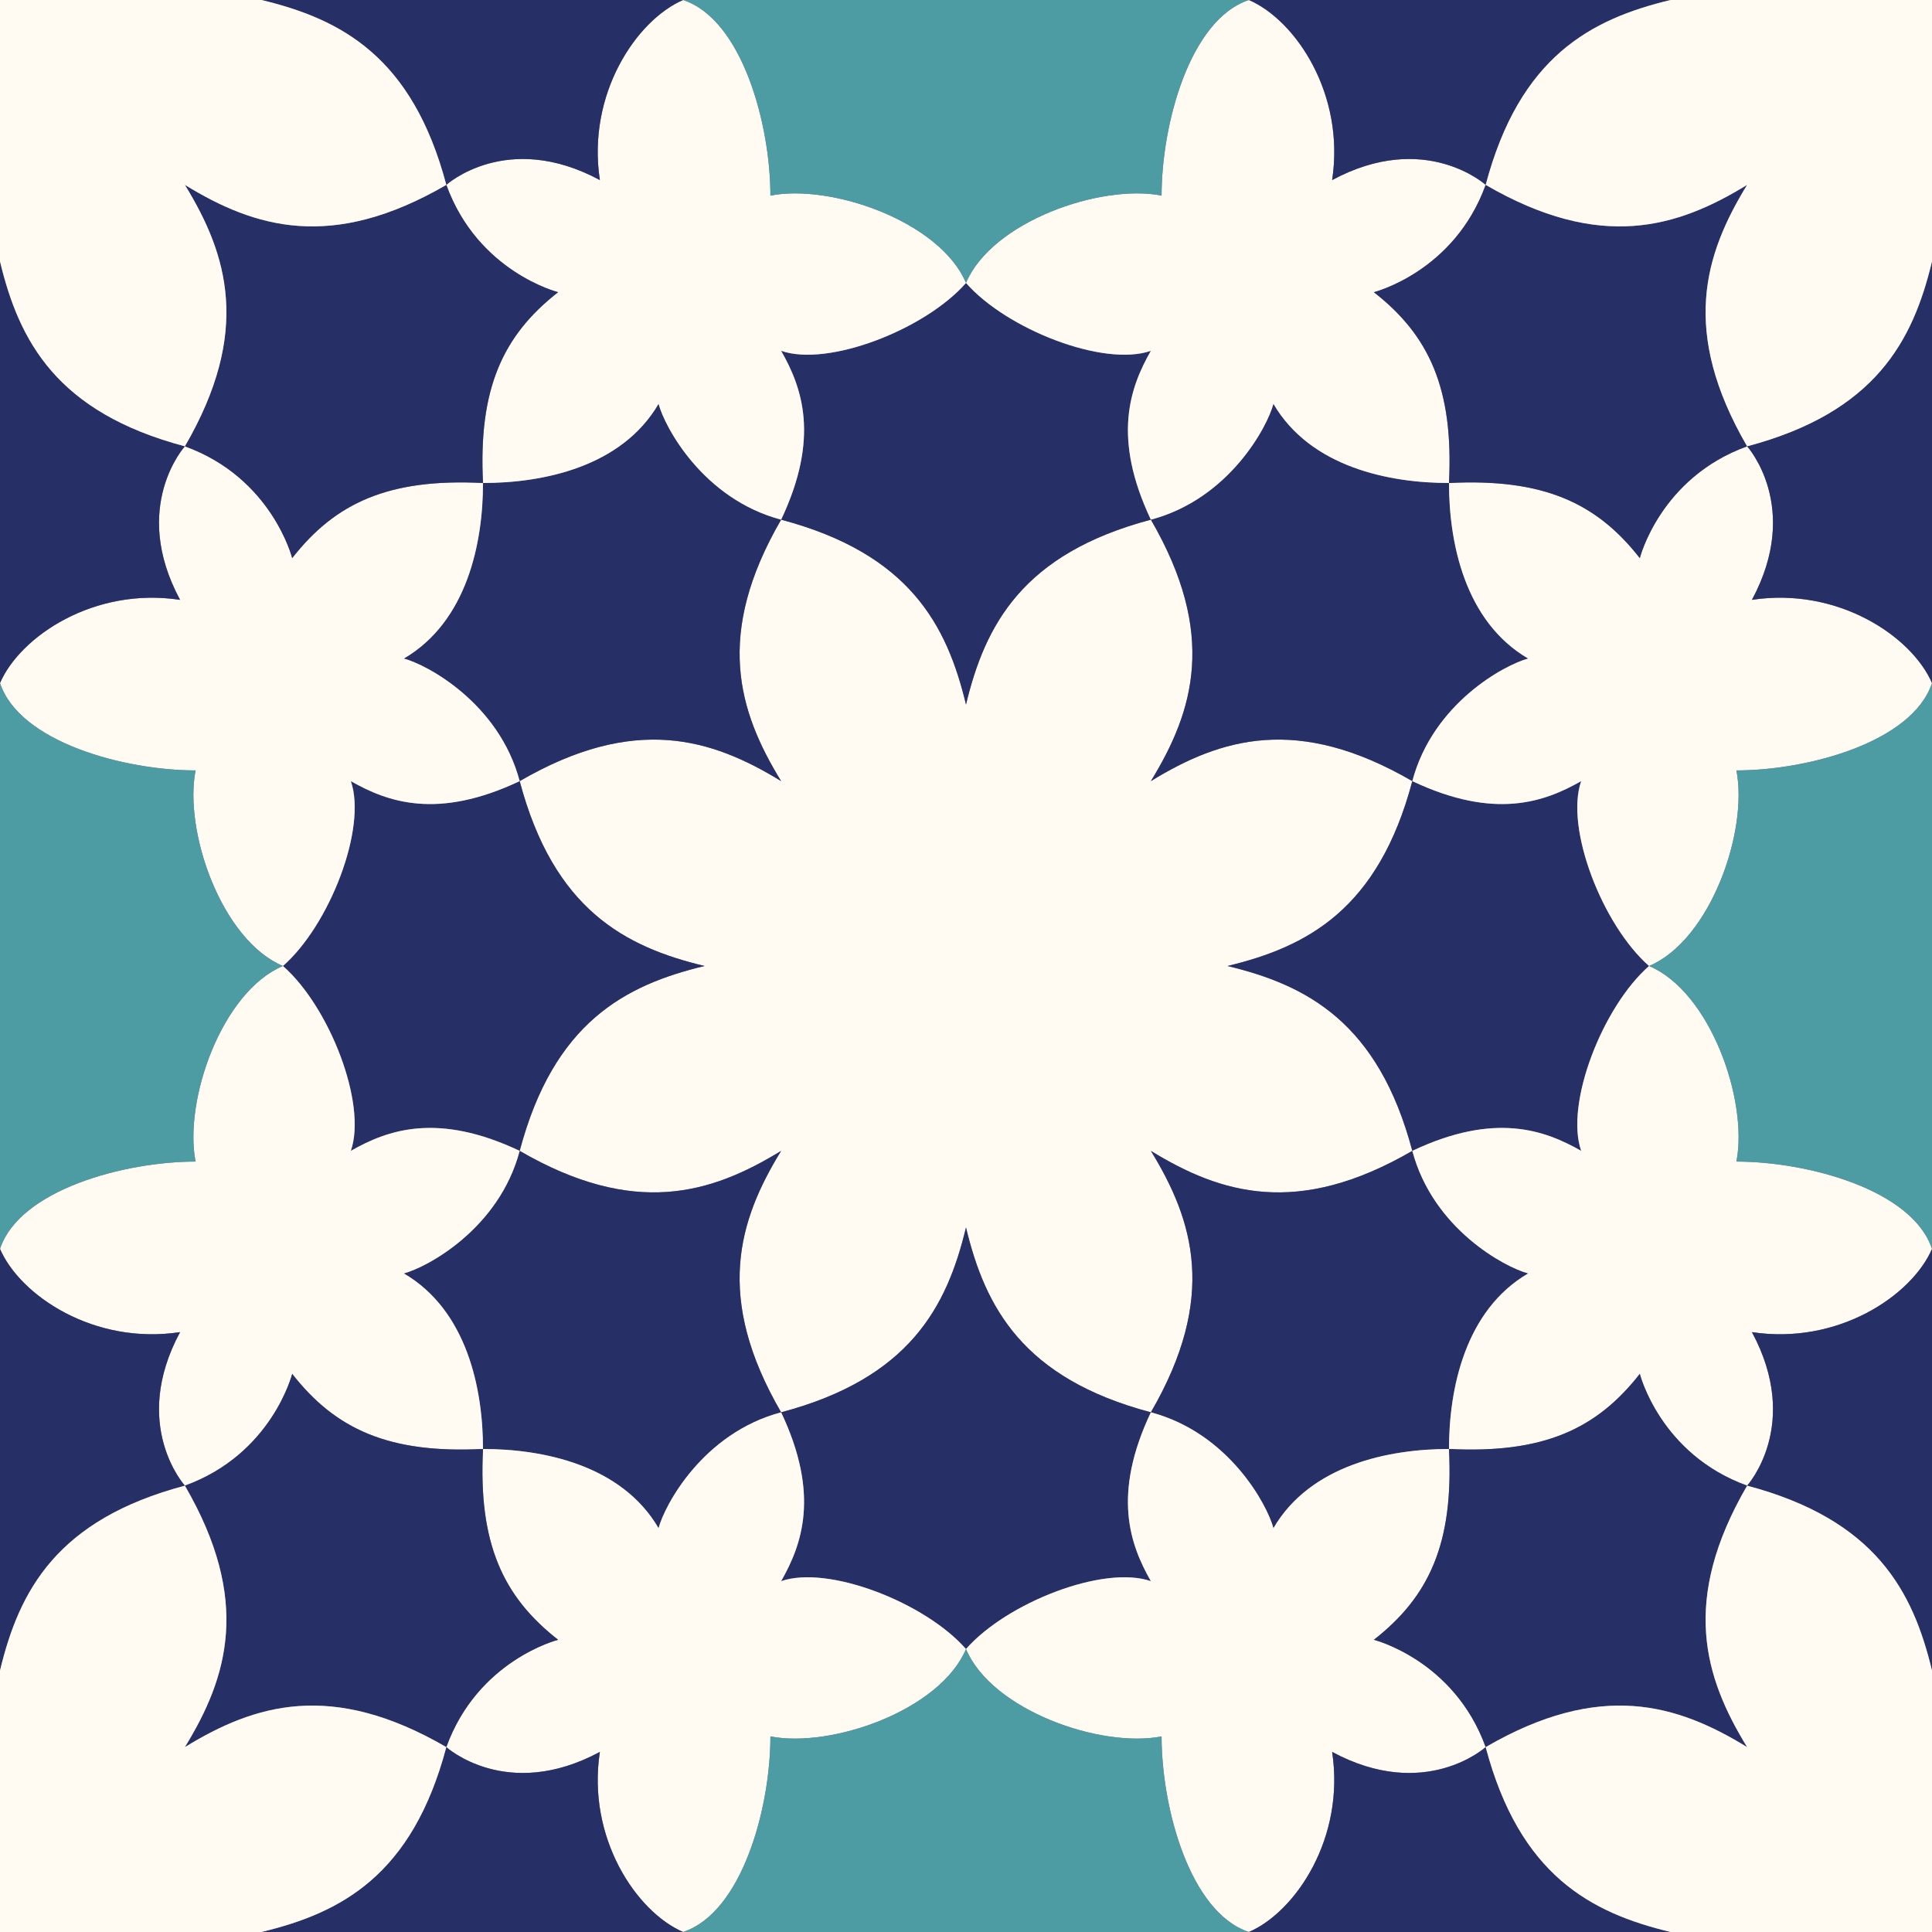 <svg version="1.1" xmlns="http://www.w3.org/2000/svg" width="405" height="405"  viewBox="0 0 405 405">
  <rect x="0" y="0" width="405" height="405" fill="#808080" stroke="none"/>
  <style>
    :root {
      --black: #443430;
      --red: #BF402B;
      --gold: #CEA600;
      --turquois: #4D9BA3;
      --emerald: #216554;
      --blue: #262F66;
      --white: #FFFAF2;
    }
    .shape-1{fill:#FFFAF2}
    .shape-2{fill:#262F66}
    .shape-3{fill:#FFFAF2}
    .shape-4{fill:#4D9BA3}
    .shape-5{fill:#262F66}
    .shape-6{fill:#FFFAF2}
    .line{}
    .guides{ stroke: #4FFF4F; display: none; fill: none}
  </style>

  <g id="pattern" class="line">
		<path class="shape-1" d="M163.747,241.251c-8.976,14.631-13.973,30.754-0.001,54.807c26.888-7.127,34.754-22.062,38.754-38.754
			c4,16.691,11.867,31.627,38.754,38.754c13.972-24.053,8.975-40.176-0.001-54.807c14.631,8.976,30.754,13.973,54.808,0.001
			c-7.128-26.888-22.063-34.754-38.755-38.754c16.692-4,31.627-11.867,38.755-38.754c-24.053-13.972-40.176-8.975-54.808,0.001
			c8.976-14.631,13.973-30.754,0.001-54.808C214.367,116.065,206.5,131,202.5,147.692c-4-16.692-11.867-31.627-38.754-38.755
			c-13.972,24.053-8.975,40.176,0.001,54.808c-14.631-8.976-30.754-13.973-54.808-0.001c7.128,26.888,22.063,34.754,38.755,38.754
			c-16.692,4-31.627,11.867-38.755,38.754C132.992,255.225,149.115,250.227,163.747,241.251z"/>
		<path class="shape-2" d="M108.939,163.744c-4.348-16.4-19.491-24.434-24.284-25.693c13.292-7.767,16.597-24.299,16.597-36.801h0
			c0,0,0.001,0,0.001,0c0,0,0,0.001,0,0.002c12.502,0,29.034-3.305,36.801-16.597c1.259,4.793,9.292,19.936,25.692,24.284
			c-13.971,24.052-8.974,40.175,0.001,54.806C149.115,154.769,132.992,149.772,108.939,163.744z M163.747,73.541
			c4.371,7.673,8.175,18.122,0,35.396C190.634,116.065,198.5,131,202.5,147.692c4-16.692,11.866-31.626,38.753-38.754
			c-8.175-17.275-4.371-27.724,0-35.396c-9.878,3.44-30.23-4.493-38.753-14.229C193.977,69.048,173.625,76.981,163.747,73.541z
			 M241.253,331.456c-4.371-7.673-8.175-18.122,0-35.397c16.4,4.348,24.434,19.491,25.693,24.284
			c7.767-13.292,24.299-16.597,36.801-16.597c0,0.002,0,0.004,0,0.005c0.002-0.002,0.003-0.004,0.005-0.006c-0.001,0-0.003,0-0.005,0
			c0-12.502,3.305-29.033,16.597-36.801c-4.793-1.259-19.937-9.293-24.284-25.693c17.275-8.175,27.724-4.372,35.397,0
			c-3.44-9.878,4.493-30.23,14.229-38.753c-9.736-8.523-17.669-28.875-14.229-38.753c-7.673,4.371-18.122,8.175-35.397,0
			c-7.128,26.888-22.063,34.754-38.755,38.754c16.692,4,31.627,11.867,38.755,38.754c-24.053,13.972-40.176,8.975-54.808-0.001
			c8.976,14.631,13.973,30.754,0.001,54.807c-26.888-7.127-34.754-22.062-38.754-38.754c-4,16.691-11.867,31.627-38.754,38.754
			c8.175,17.275,4.372,27.725,0,35.397c9.878-3.44,30.23,4.493,38.753,14.229C211.023,335.949,231.375,328.016,241.253,331.456z
			 M163.747,241.251c-14.631,8.976-30.754,13.973-54.808,0.001c7.128-26.888,22.063-34.754,38.755-38.754
			c-16.692-4-31.627-11.867-38.755-38.754c-17.275,8.175-27.724,4.372-35.397,0c3.44,9.878-4.493,30.23-14.229,38.754
			c9.736,8.523,17.669,28.875,14.229,38.753c7.673-4.371,18.122-8.175,35.397,0.001c-4.348,16.4-19.491,24.434-24.284,25.693
			c13.292,7.766,16.597,24.299,16.597,36.801c12.502,0,29.034,3.305,36.801,16.597c1.259-4.793,9.293-19.937,25.693-24.284
			C149.774,272.006,154.771,255.883,163.747,241.251z M320.345,138.05c-13.292-7.767-16.597-24.299-16.597-36.801h0
			c0,0-0.001,0-0.001,0c0,0,0,0.001,0,0.002c-12.502,0-29.034-3.305-36.801-16.597c-1.259,4.793-9.292,19.936-25.692,24.284
			c13.971,24.052,8.974,40.175-0.001,54.806c14.631-8.976,30.754-13.973,54.808-0.001C300.409,147.343,315.552,139.31,320.345,138.05
			z"/>
		<g>
			<path class="shape-3" d="M163.747,73.541c4.371,7.673,8.175,18.122,0,35.397c-16.4-4.348-24.434-19.491-25.693-24.284
				c-7.767,13.292-24.299,16.597-36.801,16.597C100.25,81.454,105.426,70.292,117,61.25c0,0-16.833-4.226-23.437-22.495
				c-0.001,0.001,12.688-11.504,32.187-1.005c-2.75-18,7.631-33.5,17.44-37.75c12.434,4.115,18.31,26.149,18.31,41
				c12.75-2.5,35.563,5.437,41,18.312C193.977,69.048,173.625,76.981,163.747,73.541z"/>
			<path class="shape-3" d="M241.253,73.541c-4.371,7.673-8.175,18.122,0,35.397c16.4-4.348,24.434-19.491,25.693-24.284
				c7.767,13.292,24.299,16.597,36.801,16.597C304.75,81.454,299.574,70.292,288,61.25c0,0,16.833-4.226,23.437-22.495
				c0.001,0.001-12.688-11.504-32.187-1.005c2.75-18-7.631-33.5-17.44-37.75c-12.434,4.115-18.31,26.149-18.31,41
				c-12.75-2.5-35.563,5.437-41,18.312C211.023,69.048,231.375,76.981,241.253,73.541z"/>
			<path class="shape-3" d="M73.542,241.251c7.673-4.371,18.122-8.175,35.397,0.001c-4.348,16.4-19.491,24.434-24.284,25.693
				c13.292,7.766,16.597,24.299,16.597,36.801c-19.797,1.001-30.959-4.174-40.001-15.748c0,0-4.226,16.832-22.495,23.437
				c0.001,0.001-11.504-12.688-1.005-32.187c-18,2.75-33.5-7.631-37.75-17.441c4.115-12.434,26.149-18.309,41-18.309
				c-2.5-12.75,5.437-35.564,18.312-41C69.048,211.021,76.981,231.373,73.542,241.251z"/>
			<path class="shape-3" d="M73.542,163.744c7.673,4.371,18.122,8.175,35.397,0c-4.348-16.4-19.491-24.434-24.284-25.693
				c13.292-7.767,16.597-24.299,16.597-36.801c-19.797-1.001-30.959,4.174-40.001,15.748c0,0-4.226-16.833-22.495-23.437
				c0.001-0.001-11.504,12.688-1.005,32.187c-18-2.75-33.5,7.631-37.75,17.44c4.115,12.434,26.149,18.31,41,18.31
				c-2.5,12.75,5.437,35.563,18.312,41C69.048,193.975,76.981,173.623,73.542,163.744z"/>
			<path class="shape-3" d="M241.253,331.456c-4.371-7.673-8.175-18.122,0-35.397c16.4,4.348,24.434,19.491,25.693,24.284
				c7.767-13.292,24.299-16.597,36.801-16.597c1.001,19.797-4.174,30.959-15.748,40.001c0,0,16.833,4.226,23.437,22.495
				c0.001-0.002-12.688,11.504-32.187,1.005c2.75,18-7.631,33.5-17.44,37.75c-12.434-4.115-18.31-26.149-18.31-41
				c-12.75,2.5-35.563-5.437-41-18.312C211.023,335.949,231.375,328.016,241.253,331.456z"/>
			<path class="shape-3" d="M163.746,331.456c4.371-7.673,8.175-18.122,0-35.397c-16.4,4.348-24.434,19.491-25.693,24.284
				c-7.767-13.292-24.299-16.597-36.801-16.597c-1.001,19.797,4.174,30.959,15.748,40.001c0,0-16.833,4.226-23.437,22.495
				c-0.001-0.002,12.688,11.504,32.187,1.005c-2.75,18,7.631,33.5,17.44,37.75c12.434-4.115,18.31-26.149,18.31-41
				c12.75,2.5,35.563-5.437,41-18.312C193.976,335.949,173.625,328.016,163.746,331.456z"/>
			<path class="shape-3" d="M331.458,163.744c-7.673,4.371-18.122,8.175-35.397,0c4.348-16.4,19.491-24.434,24.284-25.693
				c-13.292-7.767-16.597-24.299-16.597-36.801c19.797-1.001,30.959,4.174,40.001,15.748c0,0,4.227-16.833,22.495-23.437
				c0-0.001,11.506,12.688,1.006,32.187c18-2.75,33.5,7.631,37.75,17.44c-4.115,12.434-26.148,18.31-41,18.31
				c2.5,12.75-5.438,35.563-18.312,41C335.952,193.974,328.019,173.623,331.458,163.744z"/>
			<path class="shape-3" d="M331.458,241.251c-7.673-4.371-18.122-8.175-35.397,0c4.348,16.4,19.491,24.434,24.284,25.693
				c-13.292,7.768-16.597,24.299-16.597,36.801c19.797,1.002,30.959-4.174,40.001-15.748c0,0,4.227,16.833,22.495,23.438
				c0,0.002,11.506-12.688,1.006-32.188c18,2.75,33.5-7.631,37.75-17.439c-4.115-12.435-26.148-18.31-41-18.31
				c2.5-12.75-5.438-35.563-18.312-41C335.952,211.021,328.019,231.373,331.458,241.251z"/>
		</g>
		<g>
			<path class="shape-4" d="M143.19,404.997c12.434,4.115,18.31,26.149,18.31,41c12.75-2.5,35.563,5.437,41,18.312
				c5.437-12.875,28.25-20.812,41-18.312c0-14.851,5.875-36.885,18.31-41c-12.434-4.115-18.31-26.149-18.31-41
				c-12.75,2.5-35.563-5.437-41-18.312c-5.437,12.875-28.25,20.812-41,18.312C161.5,378.848,155.624,400.882,143.19,404.997z"/>
			<path class="shape-4" d="M143.19,0c12.434,4.115,18.31,26.149,18.31,41c12.75-2.5,35.563,5.437,41,18.312
				c5.437-12.875,28.25-20.812,41-18.312c0-14.851,5.875-36.885,18.31-41c-12.434-4.115-18.31-26.149-18.31-41
				c-12.75,2.5-35.563-5.437-41-18.312C197.063-46.437,174.25-38.5,161.5-41C161.5-26.149,155.625-4.115,143.19,0z"/>
			<path class="shape-4" d="M404.998,261.809c4.115-12.435,26.15-18.31,41-18.31c-2.5-12.75,5.438-35.563,18.312-41
				c-12.875-5.437-20.812-28.25-18.312-41c-14.85,0-36.885-5.875-41-18.31c-4.115,12.434-26.148,18.31-41,18.31
				c2.5,12.75-5.436,35.563-18.311,41c12.875,5.437,20.811,28.25,18.311,41C378.85,243.499,400.883,249.374,404.998,261.809z"/>
			<path class="shape-4" d="M0.001,261.808c4.115-12.434,26.149-18.31,41-18.31c-2.5-12.75,5.437-35.563,18.312-41
				c-12.875-5.437-20.812-28.25-18.312-41c-14.851,0-36.885-5.875-41-18.31c-4.115,12.434-26.149,18.31-41,18.31
				c2.5,12.75-5.437,35.563-18.312,41c12.875,5.437,20.812,28.25,18.312,41C-26.148,243.498-4.114,249.374,0.001,261.808z"/>
		</g>
		<g>
			<path class="shape-5" d="M93.563,38.755C100.167,57.024,117,61.25,117,61.25c-11.574,9.042-16.749,20.203-15.748,39.999c0,0,0,0,0,0
				c-19.797-1.001-30.959,4.174-40.001,15.748c0,0-4.226-16.832-22.494-23.437c13.972-24.053,8.975-40.176-0.001-54.807
				C53.387,47.729,69.51,52.727,93.563,38.755z M0,143.188c4.25-9.81,19.75-20.19,37.75-17.44
				c-10.498-19.497,1.003-32.185,1.005-32.187C11.868,86.434,4.002,71.498,0.002,54.807c-4,16.691-11.867,31.627-38.754,38.754
				c-13.972-24.053-8.975-40.176,0.001-54.807c-14.631,8.976-30.754,13.973-54.808,0.001C-86.431,11.867-71.496,4-54.804,0
				c-16.692-4-31.627-11.867-38.755-38.754c24.053-13.972,40.176-8.975,54.808,0.001c-8.976-14.631-13.973-30.754-0.001-54.808
				c26.888,7.128,34.754,22.063,38.754,38.755c4-16.692,11.867-31.627,38.754-38.755c13.972,24.053,8.975,40.176-0.001,54.808
				c14.631-8.976,30.754-13.973,54.808-0.001C86.435-11.866,71.5-4,54.808,0C71.5,4,86.435,11.867,93.563,38.755
				c-0.001,0.001,12.688-11.504,32.187-1.005C123,19.751,133.38,4.252,143.189,0.001c0-36.646-13.979-73.292-41.938-101.251
				c-55.918-55.919-146.583-55.919-202.501,0s-55.918,146.582,0,202.501c27.959,27.96,64.605,41.939,101.252,41.939
				C0.001,143.189,0.001,143.188,0,143.188z"/>
			<path class="shape-5" d="M366.244,38.754c-8.975,14.631-13.972,30.754,0,54.807c-18.269,6.605-22.495,23.437-22.495,23.437
				c-9.042-11.574-20.204-16.75-40.001-15.748c0,0,0,0,0,0c1.001-19.796-4.174-30.957-15.748-39.999c0,0,16.833-4.226,23.437-22.495
				C335.49,52.727,351.613,47.729,366.244,38.754z M404.999,143.189c36.646,0,73.292-13.979,101.252-41.939
				c55.918-55.919,55.918-146.582,0-202.501s-146.583-55.919-202.501,0C275.79-73.291,261.811-36.645,261.811,0.001
				C271.62,4.252,282,19.751,279.25,37.75c19.5-10.5,32.188,1.006,32.187,1.005C318.565,11.867,333.5,4,350.192,0
				c-16.692-4-31.627-11.867-38.755-38.754c24.053-13.972,40.176-8.975,54.807,0.001c-8.975-14.631-13.972-30.754,0-54.808
				c26.887,7.128,34.754,22.063,38.754,38.755c4-16.692,11.867-31.627,38.754-38.755c13.973,24.053,8.975,40.176,0,54.808
				c14.631-8.976,30.754-13.973,54.807-0.001C491.432-11.866,476.496-4,459.805,0c16.691,4,31.627,11.867,38.754,38.754
				c-24.053,13.972-40.176,8.975-54.807-0.001c8.975,14.631,13.973,30.754,0,54.807c-26.887-7.127-34.754-22.062-38.754-38.754
				c-4,16.691-11.866,31.626-38.754,38.753c0.002,0.002,11.504,12.69,1.006,32.187c18-2.75,33.5,7.631,37.75,17.44
				C404.999,143.188,404.999,143.189,404.999,143.189z"/>
			<path class="shape-5" d="M38.755,366.24c8.976-14.631,13.973-30.754,0.001-54.807c18.268-6.605,22.494-23.437,22.494-23.437
				c9.042,11.574,20.204,16.749,40.001,15.748c0,0.001,0,0.001,0,0.001c-1.001,19.795,4.174,30.957,15.748,39.998
				c0,0-16.833,4.227-23.437,22.496C69.51,352.268,53.387,357.266,38.755,366.24z M0.001,261.805
				c-36.646,0-73.292,13.979-101.252,41.939c-55.918,55.919-55.918,146.582,0,202.501s146.583,55.919,202.501,0
				c27.959-27.96,41.939-64.605,41.938-101.251c-9.809-4.252-20.189-19.75-17.439-37.75c-19.5,10.5-32.188-1.006-32.187-1.004
				c-7.128,26.887-22.063,34.754-38.755,38.754c16.692,4,31.627,11.867,38.755,38.754c-24.053,13.973-40.176,8.975-54.808,0
				c8.976,14.631,13.973,30.754,0.001,54.807c-26.888-7.127-34.754-22.062-38.754-38.754c-4,16.691-11.867,31.627-38.754,38.754
				c-13.972-24.053-8.975-40.176,0.001-54.807c-14.631,8.975-30.754,13.973-54.808,0c7.128-26.887,22.063-34.754,38.755-38.754
				c-16.692-4-31.627-11.867-38.755-38.754c24.053-13.973,40.176-8.975,54.808,0c-8.976-14.631-13.973-30.754-0.001-54.807
				c26.888,7.127,34.754,22.062,38.754,38.754c4-16.691,11.866-31.627,38.753-38.754c-0.002-0.002-11.503-12.689-1.005-32.187
				c-18,2.75-33.5-7.631-37.75-17.44C0.001,261.807,0.001,261.805,0.001,261.805z"/>
			<path class="shape-5" d="M311.437,366.24C304.833,347.971,288,343.744,288,343.744c11.574-9.041,16.749-20.203,15.748-39.998
				c0,0,0,0,0-0.001c19.797,1.001,30.959-4.174,40.001-15.748c0,0,4.226,16.831,22.495,23.437c-13.972,24.053-8.975,40.176,0,54.807
				C351.613,357.266,335.49,352.268,311.437,366.24z M405,261.807c-4.25,9.81-19.75,20.19-37.75,17.44
				c10.498,19.497-1.004,32.185-1.006,32.187c26.888,7.127,34.754,22.062,38.754,38.754c4-16.691,11.867-31.627,38.754-38.754
				c13.973,24.053,8.975,40.176,0,54.807c14.631-8.975,30.754-13.973,54.807,0c-7.127,26.887-22.062,34.754-38.754,38.754
				c16.691,4,31.627,11.867,38.754,38.754c-24.053,13.973-40.176,8.975-54.807,0c8.975,14.631,13.973,30.754,0,54.807
				c-26.887-7.127-34.754-22.062-38.754-38.754c-4,16.691-11.867,31.627-38.754,38.754c-13.972-24.053-8.975-40.176,0-54.807
				c-14.631,8.975-30.754,13.973-54.807,0c7.128-26.887,22.063-34.754,38.755-38.754c-16.692-4-31.627-11.867-38.755-38.754
				c0.001-0.002-12.688,11.504-32.187,1.004c2.75,18-7.63,33.498-17.439,37.75c0,36.646,13.979,73.291,41.938,101.251
				c55.918,55.919,146.583,55.919,202.501,0s55.918-146.582,0-202.501c-27.96-27.96-64.605-41.939-101.252-41.939
				C404.999,261.805,404.999,261.807,405,261.807z"/>
		</g>
		<g>
			<path class="shape-6" d="M-38.751,38.754c-8.976,14.631-13.973,30.754-0.001,54.807c26.888-7.127,34.754-22.062,38.754-38.754
				c4,16.691,11.867,31.627,38.754,38.754c13.972-24.053,8.975-40.176-0.001-54.807c14.631,8.976,30.754,13.973,54.808,0.001
				C86.435,11.867,71.5,4,54.808,0C71.5-4,86.435-11.866,93.563-38.754c-24.053-13.972-40.176-8.975-54.808,0.001
				c8.976-14.631,13.973-30.754,0.001-54.808C11.869-86.433,4.002-71.498,0.002-54.806c-4-16.692-11.867-31.627-38.754-38.755
				c-13.972,24.053-8.975,40.176,0.001,54.808c-14.631-8.976-30.754-13.973-54.808-0.001C-86.431-11.866-71.496-4-54.804,0
				c-16.692,4-31.627,11.867-38.755,38.754C-69.506,52.727-53.383,47.729-38.751,38.754z"/>
			<path class="shape-6" d="M366.245,443.749c-8.976,14.632-13.973,30.755-0.001,54.808c26.888-7.127,34.754-22.062,38.754-38.754
				c4,16.691,11.867,31.627,38.755,38.754c13.972-24.053,8.975-40.176-0.001-54.808c14.631,8.976,30.754,13.974,54.808,0.001
				c-7.128-26.888-22.063-34.754-38.755-38.754c16.691-4,31.627-11.867,38.755-38.755c-24.054-13.972-40.177-8.975-54.808,0.001
				c8.976-14.631,13.973-30.754,0.001-54.808c-26.888,7.128-34.755,22.063-38.755,38.755c-4-16.691-11.866-31.627-38.754-38.755
				c-13.972,24.054-8.975,40.177,0.001,54.808c-14.631-8.976-30.754-13.973-54.808-0.001c7.128,26.888,22.063,34.755,38.755,38.755
				c-16.692,4-31.627,11.866-38.755,38.754C335.491,457.723,351.614,452.725,366.245,443.749z"/>
			<path class="shape-6" d="M366.244,38.754c-8.975,14.631-13.972,30.754,0,54.807c26.887-7.127,34.754-22.062,38.754-38.754
				c4,16.691,11.867,31.627,38.754,38.754c13.973-24.053,8.975-40.176,0-54.807c14.631,8.976,30.754,13.973,54.807,0.001
				C491.432,11.867,476.496,4,459.805,0c16.691-4,31.627-11.867,38.754-38.754c-24.053-13.972-40.176-8.975-54.807,0.001
				c8.975-14.631,13.973-30.754,0-54.808c-26.887,7.128-34.754,22.063-38.754,38.755c-4-16.692-11.867-31.627-38.754-38.755
				c-13.972,24.053-8.975,40.176,0,54.808c-14.631-8.976-30.754-13.973-54.807-0.001C318.565-11.866,333.5-4,350.192,0
				c-16.692,4-31.627,11.867-38.755,38.754C335.49,52.727,351.613,47.729,366.244,38.754z"/>
			<path class="shape-6" d="M-38.752,443.75c-8.975,14.631-13.972,30.754,0,54.807c26.887-7.127,34.754-22.062,38.754-38.754
				c4,16.691,11.867,31.627,38.754,38.754c13.973-24.053,8.975-40.176,0-54.807c14.631,8.976,30.754,13.973,54.807,0.001
				c-7.127-26.888-22.062-34.755-38.754-38.755c16.691-4,31.627-11.866,38.754-38.754c-24.053-13.972-40.176-8.975-54.807,0.001
				c8.975-14.632,13.973-30.755,0-54.808c-26.887,7.128-34.754,22.062-38.754,38.755c-4-16.692-11.867-31.627-38.754-38.755
				c-13.972,24.053-8.975,40.176,0,54.808c-14.631-8.976-30.754-13.973-54.807-0.001c7.128,26.888,22.063,34.754,38.755,38.754
				c-16.692,4-31.627,11.867-38.755,38.755C-69.506,457.723-53.383,452.726-38.752,443.75z"/>
		</g>
	</g>
	<g class="guides">
		<rect class="st0" width="405" height="405"/>

		<rect x="59.312" y="59.311" transform="matrix(0.707 -0.707 0.707 0.707 -83.878 202.5)" class="st0" width="286.379" height="286.378"/>
	<line class="st0" x1="405" y1="405" x2="0" y2="0"/>
	<line class="st0" x1="405" y1="0" x2="0" y2="405"/>
	<line class="st0" x1="0.001" y1="202.5" x2="405.001" y2="202.5"/>
	<line class="st0" x1="202.5" y1="0" x2="202.5" y2="405"/>
	<line class="st0" x1="143.189" y1="59.311" x2="261.812" y2="345.689"/>
	<line class="st0" x1="59.312" y1="143.189" x2="345.692" y2="261.811"/>
	<line class="st0" x1="59.315" y1="261.809" x2="345.689" y2="143.188"/>
	<line class="st0" x1="143.192" y1="345.683" x2="261.812" y2="59.311"/>
	<line class="st0" x1="0" y1="0" x2="143.189" y2="59.311"/>
	<line class="st0" x1="0" y1="0" x2="59.312" y2="143.189"/>
	<line class="st0" x1="405" y1="0" x2="261.812" y2="59.311"/>
	<line class="st0" x1="405" y1="0" x2="345.689" y2="143.188"/>
	<line class="st0" x1="345.692" y1="261.811" x2="405" y2="405"/>
	<line class="st0" x1="261.812" y1="345.689" x2="405" y2="405"/>
	<line class="st0" x1="143.192" y1="345.683" x2="0" y2="405"/>
	<line class="st0" x1="59.315" y1="261.809" x2="0" y2="405"/>
	<circle class="st0" cx="202.5" cy="202.501" r="143.19"/>
	<circle class="st0" cx="405" cy="0" r="143.19"/>
	<circle class="st0" cx="0" cy="0" r="143.19"/>
	<circle class="st0" cx="0" cy="405" r="143.19"/>
	<circle class="st0" cx="405" cy="405" r="143.19"/>
	<circle class="st0" cx="202.5" cy="202.5" r="101.249"/>
	<circle class="st0" cx="0" cy="0" r="101.249"/>
	<circle class="st0" cx="405" cy="0" r="101.249"/>
	<circle class="st0" cx="0" cy="405" r="101.249"/>
	<circle class="st0" cx="405" cy="405" r="101.249"/>
	<polygon class="st0" points="241.255,186.446 241.255,163.743 218.552,163.743 202.501,147.693 186.451,163.743 163.746,163.743 
		163.746,186.448 147.692,202.501 163.745,218.553 163.745,241.254 186.447,241.254 202.501,257.308 218.555,241.254 
		241.255,241.254 241.255,218.555 257.309,202.5 	"/>
	<g>
		<polygon class="st0" points="202.501,147.693 163.746,108.938 163.746,163.743 186.451,163.743 		"/>
		<polygon class="st0" points="163.746,163.743 108.934,163.743 147.692,202.501 163.746,186.448 		"/>
		<polygon class="st0" points="241.255,163.743 241.255,108.939 202.501,147.693 218.552,163.743 		"/>
		<polygon class="st0" points="257.309,202.5 296.066,163.743 241.255,163.743 241.255,186.446 		"/>
		<polygon class="st0" points="202.501,257.308 241.255,296.061 241.255,241.254 218.555,241.254 		"/>
		<polygon class="st0" points="257.309,202.5 241.255,218.555 241.255,241.254 296.063,241.254 		"/>
		<polygon class="st0" points="163.745,241.254 163.745,296.064 202.501,257.308 186.447,241.254 		"/>
		<polygon class="st0" points="147.692,202.501 108.939,241.254 163.745,241.254 163.745,218.553 		"/>
	</g>
</g>
</svg>
